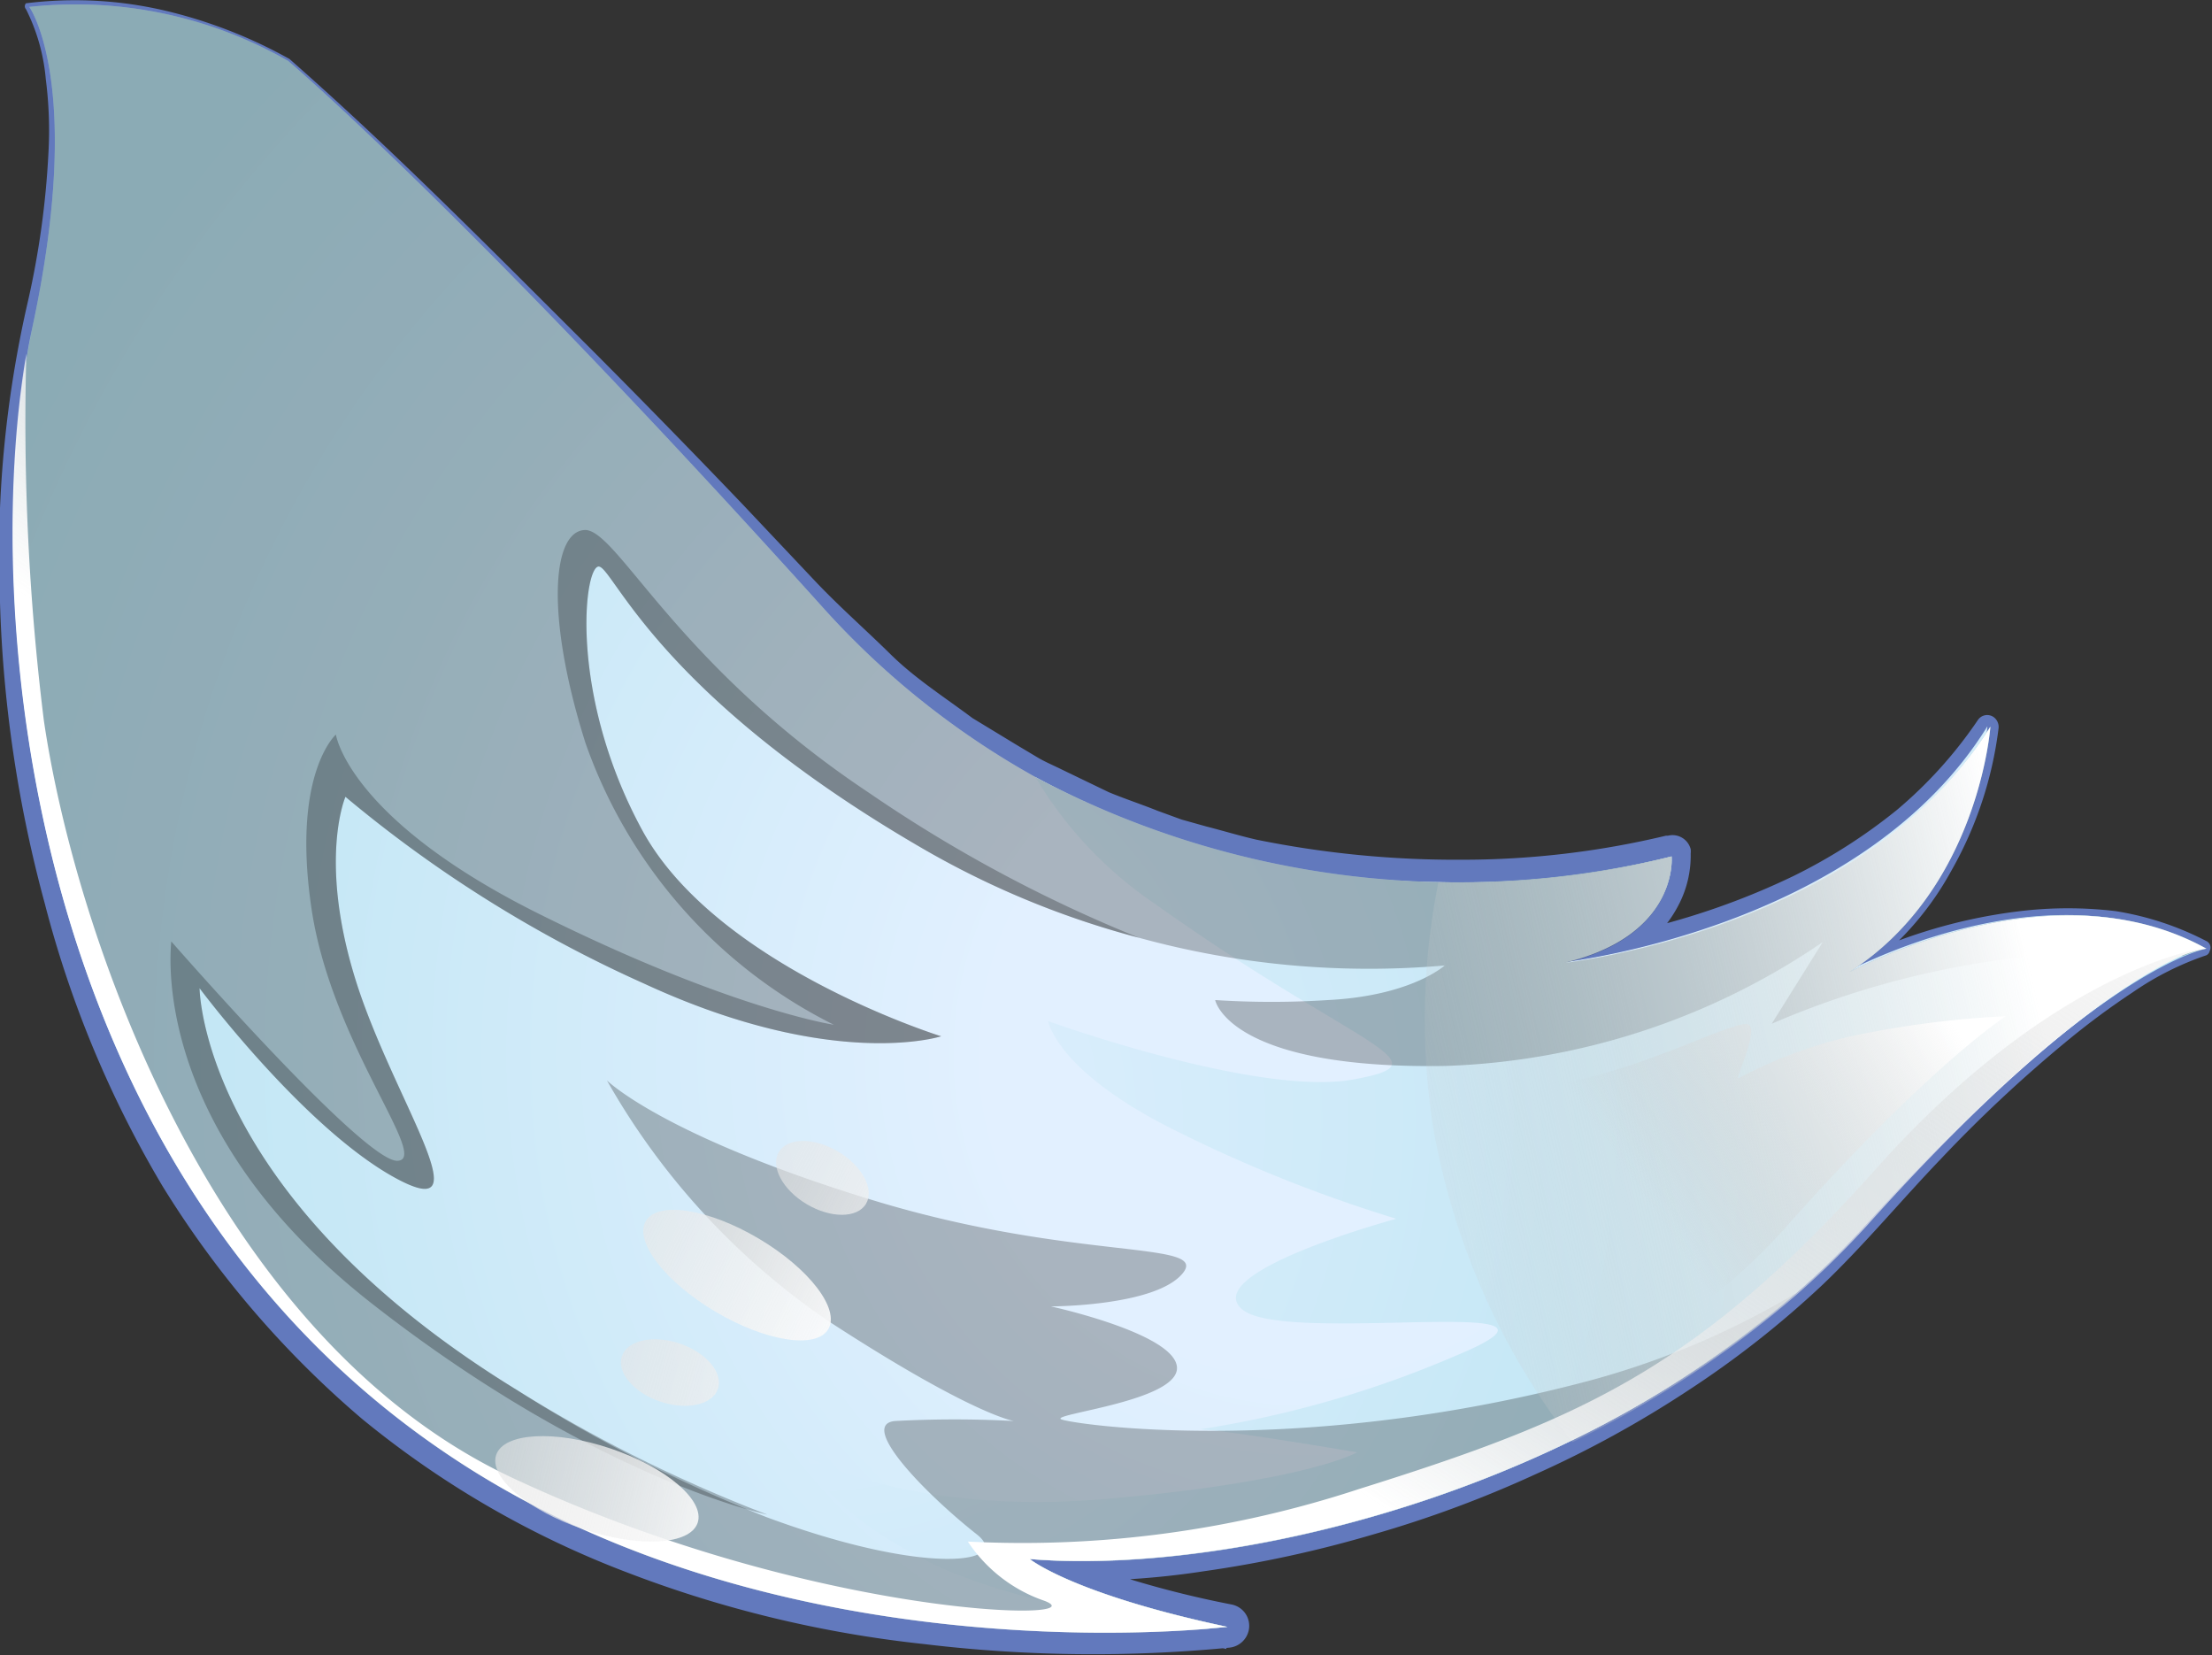 <svg xmlns="http://www.w3.org/2000/svg" xmlns:xlink="http://www.w3.org/1999/xlink" viewBox="0 0 67.17 50.25"><rect x="0" y="0" width="67.17" height="50.25" fill="#333333" stroke="none"/><defs><style>.cls-1{isolation:isolate;}.cls-2{fill:url(#radial-gradient);}.cls-3{fill:#6279bd;}.cls-4{fill:url(#radial-gradient-2);}.cls-5{fill:url(#radial-gradient-3);}.cls-6{fill:#030202;opacity:0.25;}.cls-10,.cls-11,.cls-12,.cls-13,.cls-6,.cls-7,.cls-8,.cls-9{mix-blend-mode:overlay;}.cls-7{fill:url(#linear-gradient);}.cls-8{fill:url(#linear-gradient-2);}.cls-9{fill:url(#linear-gradient-3);}.cls-10{fill:url(#linear-gradient-4);}.cls-11{fill:url(#linear-gradient-5);}.cls-12{fill:url(#linear-gradient-6);}.cls-13{fill:url(#linear-gradient-7);}</style><radialGradient id="radial-gradient" cx="-359.04" cy="-365.26" r="35.93" gradientTransform="matrix(0.14, -0.99, -0.99, -0.14, -283.66, -365.36)" gradientUnits="userSpaceOnUse"><stop offset="0" stop-color="#eff7fe"/><stop offset="1" stop-color="#b5c5eb"/></radialGradient><radialGradient id="radial-gradient-2" cx="39.62" cy="32.01" r="43.34" gradientUnits="userSpaceOnUse"><stop offset="0.22" stop-color="#e2f0ff"/><stop offset="0.69" stop-color="#c7e8f6"/><stop offset="1" stop-color="#bae4f2"/></radialGradient><radialGradient id="radial-gradient-3" cx="24.62" cy="33.99" r="37.66" gradientUnits="userSpaceOnUse"><stop offset="0" stop-color="#e2f0ff"/><stop offset="0.6" stop-color="#c7e8f6"/><stop offset="1" stop-color="#bae4f2"/></radialGradient><linearGradient id="linear-gradient" x1="-344.44" y1="-397.97" x2="-352.16" y2="-377.44" gradientTransform="matrix(0.14, -0.99, -0.99, -0.14, -283.66, -365.36)" gradientUnits="userSpaceOnUse"><stop offset="0" stop-color="#fff"/><stop offset="1" stop-color="#bfbfbf" stop-opacity="0"/></linearGradient><linearGradient id="linear-gradient-2" x1="-352.2" y1="-360.71" x2="-322.87" y2="-374.89" xlink:href="#linear-gradient"/><linearGradient id="linear-gradient-3" x1="-233.81" y1="-386.24" x2="-230.96" y2="-363.81" gradientTransform="matrix(0.67, -0.19, -0.13, -0.98, 126.01, -372.5)" xlink:href="#linear-gradient"/><linearGradient id="linear-gradient-4" x1="-361.84" y1="-364.78" x2="-358.99" y2="-342.35" gradientTransform="matrix(0.98, -0.19, -0.19, -0.98, 307.83, -377.2)" xlink:href="#linear-gradient"/><linearGradient id="linear-gradient-5" x1="-71.9" y1="-348.05" x2="-69.05" y2="-325.62" gradientTransform="matrix(0.67, -0.19, -0.13, -0.98, 26.29, -311.26)" xlink:href="#linear-gradient"/><linearGradient id="linear-gradient-6" x1="-247.17" y1="-317.26" x2="-244.32" y2="-294.83" gradientTransform="matrix(0.98, -0.19, -0.19, -0.98, 208.73, -314.94)" xlink:href="#linear-gradient"/><linearGradient id="linear-gradient-7" x1="-342.64" y1="-393.43" x2="-349.85" y2="-385.48" xlink:href="#linear-gradient"/></defs><g class="cls-1"><g id="Layer_2" data-name="Layer 2"><g id="Layer_1-2" data-name="Layer 1"><path class="cls-2" d="M8.75,1.84s5.32,4.5,16.19,16.5S50.76,26,50.76,26s.19,2.47-3.29,3.28c0,0,9.09-1,12.92-7.17,0,0-.35,5-4.37,7.5,0,0,6.14-3.42,10.92-.76,0,0-3.24.57-10.25,8.36s-18.9,10.72-25.4,10.16c0,0,1.27,1.1,6,2.07,0,0-13.36,1.66-23.59-5.18C.22,35.23-.62,17.19,1,9.86S.9.21.9.21A13,13,0,0,1,8.75,1.84Z"/><path class="cls-3" d="M8.79,1.79C12,4.61,15,7.66,18.06,10.71q2.27,2.28,4.49,4.6l2.21,2.34c.74.78,1.53,1.47,2.28,2.21s1.65,1.31,2.49,1.94l1.35.82.67.4c.23.13.47.23.71.35l1.41.68c.48.2,1,.37,1.47.56l.74.27.75.21c.51.13,1,.28,1.52.4a30.42,30.42,0,0,0,6.24.61,26.56,26.56,0,0,0,6.2-.73h.06a.57.57,0,0,1,.69.41.59.59,0,0,1,0,.13A3.24,3.24,0,0,1,51,27.42a3.85,3.85,0,0,1-.9,1.17,4.86,4.86,0,0,1-1.21.77,6.83,6.83,0,0,1-1.3.43l-.19-1.12A23.3,23.3,0,0,0,51,27.92a22.38,22.38,0,0,0,3.47-1.33,16.7,16.7,0,0,0,3.13-2,13.32,13.32,0,0,0,2.46-2.73l0,0a.34.34,0,0,1,.48-.09.37.37,0,0,1,.15.33,11.63,11.63,0,0,1-1.45,4.36,9.21,9.21,0,0,1-1.35,1.86,9,9,0,0,1-1.79,1.47l-.26-.44a16.73,16.73,0,0,1,2.68-1.09,16,16,0,0,1,2.83-.6,12.15,12.15,0,0,1,2.89,0,9.05,9.05,0,0,1,2.76.91.22.22,0,0,1,.1.3A.19.19,0,0,1,67,29h0a9,9,0,0,0-2.23,1.12,23.36,23.36,0,0,0-2.06,1.53,41.88,41.88,0,0,0-3.77,3.53c-1.19,1.24-2.29,2.57-3.56,3.79a29.38,29.38,0,0,1-4.13,3.25,32.77,32.77,0,0,1-4.61,2.53,34.74,34.74,0,0,1-4.93,1.83,36.07,36.07,0,0,1-5.15,1.12,24.73,24.73,0,0,1-5.31.24l.47-1.12a6.45,6.45,0,0,0,1.24.64c.46.18,1,.36,1.44.51a30.43,30.43,0,0,0,3,.74h0a.66.66,0,0,1,.52.78.67.67,0,0,1-.59.53,43,43,0,0,1-9.28-.11,35.74,35.74,0,0,1-9-2.17A28.83,28.83,0,0,1,11,43.08,29.75,29.75,0,0,1,4.93,36a32.81,32.81,0,0,1-3.57-8.57A39.19,39.19,0,0,1,0,18.29,34.31,34.31,0,0,1,.85,9.14a26.24,26.24,0,0,0,.62-4.48A12.18,12.18,0,0,0,1.39,2.4,5.83,5.83,0,0,0,.79.28h0a.13.13,0,0,1,0-.18h0A12,12,0,0,1,5,.32,14.67,14.67,0,0,1,8.79,1.79Zm-.08.11A14.9,14.9,0,0,0,4.93.52a11.78,11.78,0,0,0-4-.18L1,.13a9.53,9.53,0,0,1,.82,4.54,27,27,0,0,1-.46,4.57,32.81,32.81,0,0,0-.47,9,37.77,37.77,0,0,0,5.23,17A28.61,28.61,0,0,0,11.9,42a27.53,27.53,0,0,0,7.67,4.42,37.25,37.25,0,0,0,8.67,2.12,41.9,41.9,0,0,0,9,.21l0,1.31A31.64,31.64,0,0,1,34,49.23c-.52-.17-1-.35-1.55-.57a7.67,7.67,0,0,1-1.57-.85.63.63,0,0,1-.13-.87.62.62,0,0,1,.55-.25h.05a29.91,29.91,0,0,0,10.05-1.14,35.92,35.92,0,0,0,9.39-4,28.64,28.64,0,0,0,4.1-3.07c1.25-1.14,2.4-2.45,3.64-3.68a49.44,49.44,0,0,1,3.86-3.51,21.73,21.73,0,0,1,2.12-1.55,9.05,9.05,0,0,1,2.4-1.16l-.07.42a8.26,8.26,0,0,0-2.6-.89,10.78,10.78,0,0,0-2.78,0,16.19,16.19,0,0,0-5.31,1.7.26.26,0,0,1-.26-.44h0a8.52,8.52,0,0,0,2.91-3.17,10.47,10.47,0,0,0,.83-2A10.61,10.61,0,0,0,60,22l.65.21a13.42,13.42,0,0,1-2.54,3,16.85,16.85,0,0,1-3.23,2.19,24,24,0,0,1-3.59,1.49,23.88,23.88,0,0,1-3.8.89.57.57,0,0,1-.65-.48.56.56,0,0,1,.42-.63h0a9.14,9.14,0,0,0,1.08-.37,4.07,4.07,0,0,0,.91-.59,2.82,2.82,0,0,0,.62-.81,2.41,2.41,0,0,0,.22-.92l.76.53a27.73,27.73,0,0,1-13,.1,24.71,24.71,0,0,1-11.4-6.16c-.75-.79-1.55-1.55-2.24-2.36l-2.13-2.4Q20,13.3,17.82,10.94C14.89,7.83,11.88,4.75,8.71,1.9Z"/><path class="cls-4" d="M.89.21S2.56,2.53,1,9.86c-.06.28-.12.57-.17.88C-.54,18.54.73,35.58,13.68,44.21c8.78,5.87,19.87,5.48,22.83,5.25l.76-.07c-4.71-1-6-2.06-6-2.06,4.17.34,10.56-.73,16.46-3.6a31.21,31.21,0,0,0,6.8-4.47,26.51,26.51,0,0,0,2.14-2.1C61.9,31.38,65,29.57,66.29,29a4.23,4.23,0,0,1,.62-.21,0,0,0,0,1,0,0c-4.43-2.46-10,.29-10.84.71,3.94-2.52,4.28-7.45,4.28-7.45-3.71,6-12.36,7.1-12.9,7.17C51,28.4,50.76,26,50.76,26a26.1,26.1,0,0,1-7.08.78,26,26,0,0,1-12.24-3.19,25.06,25.06,0,0,1-6.5-5.2C14.07,6.34,8.75,1.85,8.75,1.85A13,13,0,0,0,.89.21Z"/><path class="cls-5" d="M47.49,29.23C51,28.4,50.76,26,50.76,26a27.3,27.3,0,0,1-19.32-2.41,12.16,12.16,0,0,0,3.66,3.87c6.2,4.41,8.91,4.78,6,5.31S31.83,31,31.83,31s.24,1.52,3.84,3.31A43.1,43.1,0,0,0,42.4,37s-6,1.62-4.68,2.75,11.34-.58,6.41,1.44a31.86,31.86,0,0,1-7.68,2.2c1,.06,4.76.7,4.76.7s-1.5.88-7.56,1.41-9.14-1.28-9.14-1.28.28,1.47,3.65,3.17c2.37,1.21,6.26,1.82,8.35,2.07l.76-.07c-4.71-1-6-2.06-6-2.06,6.5.55,18.39-2.37,25.4-10.17S67,28.8,67,28.8c-4.67-2.59-10.62.59-10.92.76,4-2.5,4.36-7.5,4.36-7.5C56.68,28.07,48,29.16,47.49,29.23Z"/><path class="cls-6" d="M.89.21S2.56,2.53,1,9.86.22,35.23,13.68,44.21c8.78,5.87,19.87,5.48,22.83,5.25l.76-.07c-4.71-1-6-2.06-6-2.06,5.88.49,16.17-1.85,23.26-8.07A24.72,24.72,0,0,1,47.94,42c-8.6,2.22-15.31,1.25-15.71,1.09s3.57-.55,3.51-1.58-3.83-1.85-3.83-1.85,3.17,0,4-1-3.15-.37-9.16-2.15l-.43-.13c-5.86-1.81-7.69-3.39-7.89-3.58A21.86,21.86,0,0,0,25,40l.1.07c4.43,2.89,5.69,3.07,5.69,3.07a33.54,33.54,0,0,0-3.61,0c-1.13.1.91,2.2,2.48,3.44,1.1.86-1.46,1.3-6.38-.52A44.3,44.3,0,0,1,15.7,42.2C6.39,36.49,6.07,30.41,6.06,30c.23.31,3.32,4.36,6,5.79s-.17-2.49-1.28-6.1-.29-5.5-.29-5.5a38.86,38.86,0,0,0,9.09,5.68c5.74,2.65,9,1.59,9,1.59s-6.83-2.12-9.08-6.26-1.76-8.06-1.31-8S20,21.11,28,25.75a26.56,26.56,0,0,0,6.59,2.72h0a26.38,26.38,0,0,0,9.28.84s-1,.92-3.54,1.05a26.72,26.72,0,0,1-3.43,0s.4,2.11,7,2A21.55,21.55,0,0,0,55.35,28.6L53.8,31.08a26.61,26.61,0,0,1,9.68-2.17c1.1,0,2,.05,2.81.11A3.78,3.78,0,0,1,67,28.8c-4.43-2.46-10,.29-10.84.71,3.94-2.52,4.28-7.45,4.28-7.45-3.71,6-12.36,7.1-12.9,7.17C51,28.4,50.76,26,50.76,26a27.3,27.3,0,0,1-19.32-2.41,25.06,25.06,0,0,1-6.5-5.2C14.07,6.34,8.75,1.85,8.75,1.85A13,13,0,0,0,.89.21Z"/><path class="cls-7" d="M47.49,29.23C51,28.4,50.76,26,50.76,26a26.1,26.1,0,0,1-7.08.78,21.19,21.19,0,0,0-.16,7.45,21.67,21.67,0,0,0,4.23,9.55,31.21,31.21,0,0,0,6.8-4.47,26.51,26.51,0,0,0,2.14-2.1C61.9,31.38,65,29.57,66.29,29A3.78,3.78,0,0,1,67,28.8c-4.43-2.46-10,.29-10.84.71,3.94-2.52,4.28-7.45,4.28-7.45C56.68,28.07,48,29.16,47.49,29.23Z"/><path class="cls-6" d="M17.78,16.09c-1,0-1.24,2.55,0,6.47a15.17,15.17,0,0,0,7.54,8.55s-3.13-.47-8.94-3.36S10.2,22.3,10.2,22.3s-1.35,1.19-.74,5.29,3.62,7.61,2.61,7.65S5.38,28.78,5.2,28.58c0,.17-.73,5.66,6.1,11s12,6.4,12,6.4A44.3,44.3,0,0,1,15.7,42.2C6.39,36.49,6.07,30.41,6.06,30c.23.31,3.32,4.36,6,5.79s-.17-2.49-1.28-6.1-.29-5.5-.29-5.5a38.86,38.86,0,0,0,9.09,5.68c5.74,2.65,9,1.59,9,1.59s-6.83-2.12-9.08-6.26-1.76-8.06-1.31-8S20,21.11,28,25.75a26.56,26.56,0,0,0,6.59,2.72,42.87,42.87,0,0,1-8.2-4.4C20.57,20.2,18.77,16.13,17.78,16.09Z"/><path class="cls-8" d="M.8,10.74C-.54,18.54.73,35.58,13.68,44.21c8.78,5.87,19.87,5.48,22.83,5.25l.76-.07c-4.71-1-6-2.06-6-2.06,4.17.34,10.56-.73,16.46-3.6a31.21,31.21,0,0,0,6.8-4.47,26.51,26.51,0,0,0,2.14-2.1C61.9,31.38,65,29.57,66.29,29a4.23,4.23,0,0,1,.62-.21c-.46.06-4.78.91-9.93,6.68-5.45,6.1-9,7.63-15.73,9.74a32.68,32.68,0,0,1-11.86,1.59,4.56,4.56,0,0,0,2.33,1.8c1.71.65-7,.55-16.15-3.73S2.26,28.24,1.33,21.86A73.78,73.78,0,0,1,.8,10.74Z"/><ellipse class="cls-9" cx="18.01" cy="45.34" rx="1.29" ry="3.22" transform="matrix(0.32, -0.95, 0.95, 0.32, -30.71, 47.8)"/><ellipse class="cls-10" cx="20.35" cy="41.67" rx="0.93" ry="1.54" transform="translate(-25.66 47.52) rotate(-71.22)"/><ellipse class="cls-11" cx="22.38" cy="38.71" rx="1.29" ry="3.22" transform="translate(-22.33 38.23) rotate(-59.35)"/><ellipse class="cls-12" cx="24.97" cy="35.76" rx="0.93" ry="1.54" transform="translate(-18.52 39.01) rotate(-59.35)"/><path class="cls-13" d="M45.48,42s4.45.1,8.79-4.79,6.64-6.36,6.64-6.36a29.48,29.48,0,0,0-4.75.62,14,14,0,0,0-3.36,1.26c-.16.1.58-1.33.32-1.61s-3.18,1.38-5.88,1.79a17.94,17.94,0,0,1-4.94.18"/></g></g></g></svg>